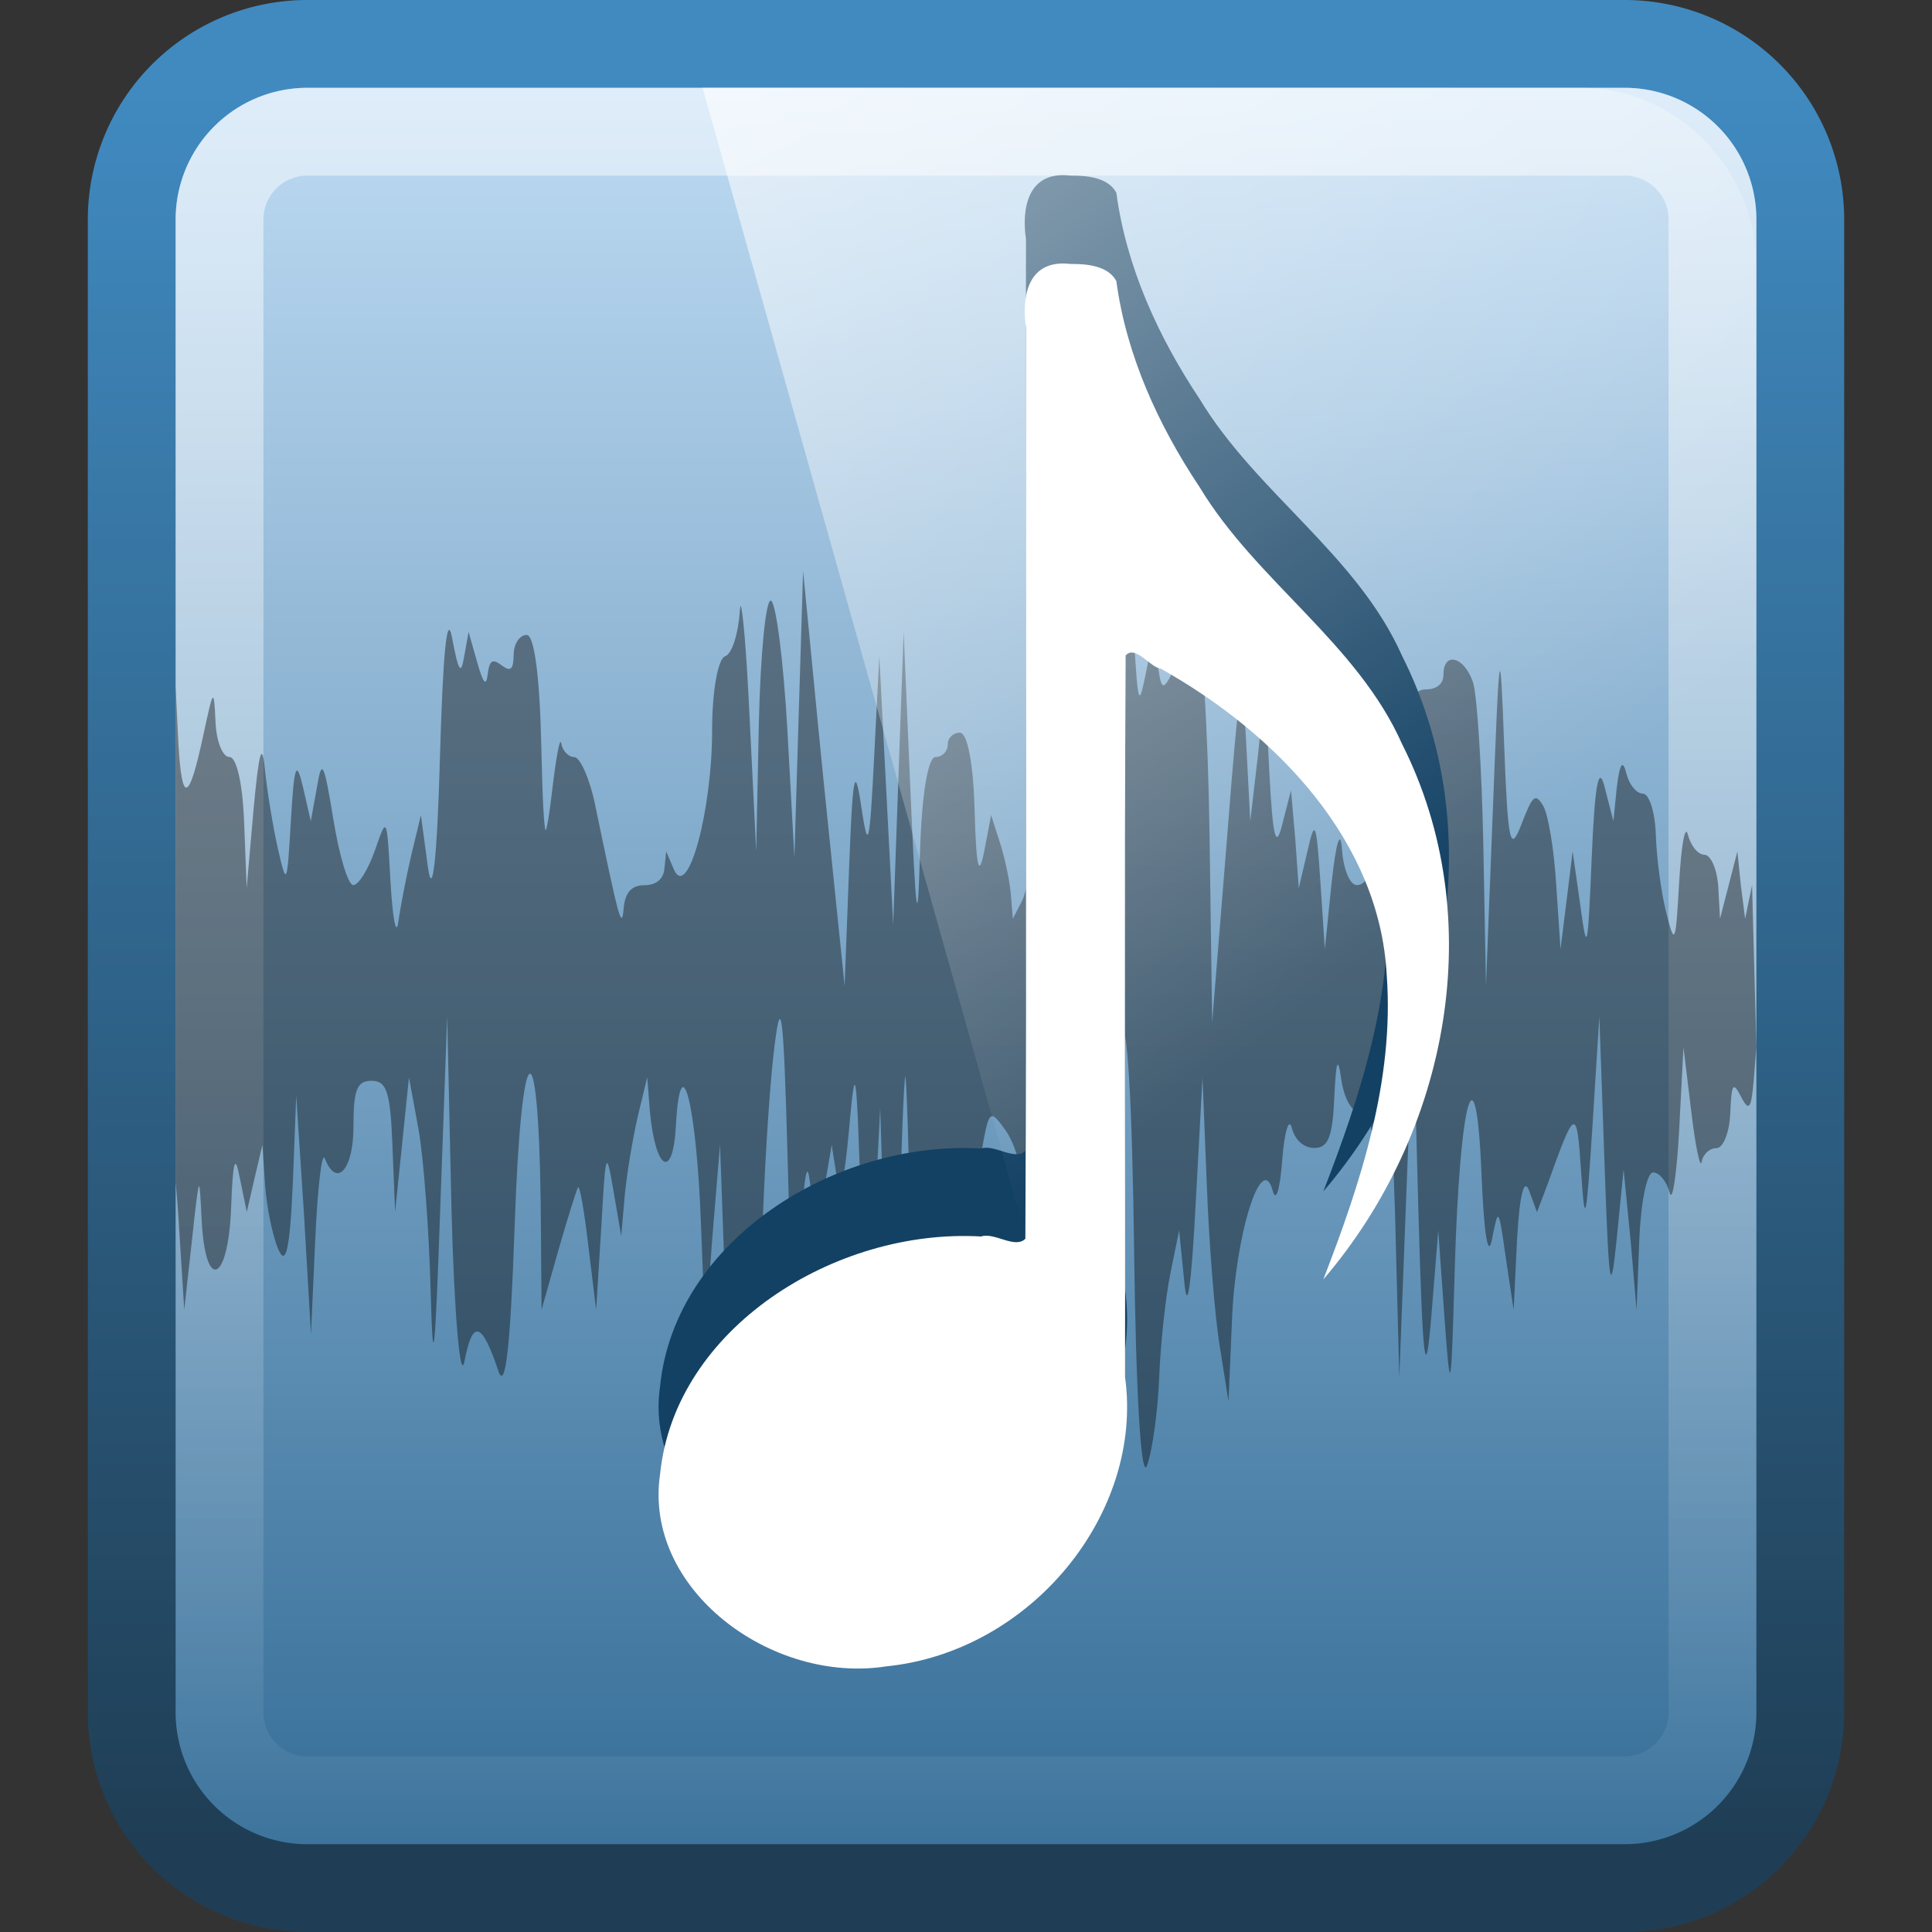 <?xml version="1.0" encoding="UTF-8" standalone="no"?>
<svg
     xmlns:dc="http://purl.org/dc/elements/1.1/"
     xmlns:cc="http://creativecommons.org/ns#"
     xmlns:rdf="http://www.w3.org/1999/02/22-rdf-syntax-ns#"
     xmlns:svg="http://www.w3.org/2000/svg"
     xmlns="http://www.w3.org/2000/svg"
     xmlns:xlink="http://www.w3.org/1999/xlink"
     xmlns:sodipodi="http://sodipodi.sourceforge.net/DTD/sodipodi-0.dtd"
     xmlns:inkscape="http://www.inkscape.org/namespaces/inkscape"
     viewBox="0 0 22 22"
     id="svg2"
     version="1.1"
     inkscape:version="0.48.3.1 r9886"
     width="100%"
     height="100%"
     sodipodi:docname="playlist.svg">
    <rect x="0" y="0" width="22" height="22" fill="#333333" stroke="none"/>
    <sodipodi:namedview
         pagecolor="#ffffff"
         bordercolor="#666666"
         borderopacity="1"
         objecttolerance="10"
         gridtolerance="10"
         guidetolerance="10"
         inkscape:pageopacity="0"
         inkscape:pageshadow="2"
         inkscape:window-width="1280"
         inkscape:window-height="976"
         id="namedview30"
         showgrid="true"
         inkscape:zoom="13.906433"
         inkscape:cx="35.074406"
         inkscape:cy="8.4426134"
         inkscape:window-x="0"
         inkscape:window-y="24"
         inkscape:window-maximized="1"
         inkscape:current-layer="svg2">
        <inkscape:grid
             type="xygrid"
             id="grid2990"
             empspacing="5"
             visible="true"
             enabled="true"
             snapvisiblegridlinesonly="true" />
    </sodipodi:namedview>
    <defs
         id="defs4">
        <linearGradient
             id="linearGradient4141">
            <stop
                 style="stop-color:#408ac0;stop-opacity:1;"
                 offset="0"
                 id="stop4143" />
            <stop
                 style="stop-color:#1f3e55;stop-opacity:1;"
                 offset="1"
                 id="stop4145" />
        </linearGradient>
        <filter
             id="filter3174-4"
             color-interpolation-filters="sRGB">
            <feGaussianBlur
                 stdDeviation="1.71"
                 id="feGaussianBlur3176-2" />
        </filter>
        <linearGradient
             gradientTransform="scale(1.006,0.994)"
             gradientUnits="userSpaceOnUse"
             id="ButtonShadow-91"
             y2="7.017"
             x2="45.448"
             y1="92.54"
             x1="45.448">
            <stop
                 offset="0"
                 style="stop-color:#000000;stop-opacity:1"
                 id="stop3750-4" />
            <stop
                 offset="1"
                 style="stop-color:#000000;stop-opacity:0.588"
                 id="stop3752-2" />
        </linearGradient>
        <linearGradient
             x1="45.448"
             y1="92.54"
             x2="45.448"
             y2="7.017"
             id="ButtonShadow-9"
             gradientUnits="userSpaceOnUse"
             gradientTransform="scale(1.006,0.994)">
            <stop
                 id="stop3750-3"
                 style="stop-color:#000000;stop-opacity:1"
                 offset="0" />
            <stop
                 id="stop3752-0"
                 style="stop-color:#000000;stop-opacity:0.588"
                 offset="1" />
        </linearGradient>
        <filter
             color-interpolation-filters="sRGB"
             id="filter3174-2">
            <feGaussianBlur
                 id="feGaussianBlur3176-1"
                 stdDeviation="1.71" />
        </filter>
        <linearGradient
             x1="45.448"
             y1="92.54"
             x2="45.448"
             y2="7.017"
             id="ButtonShadow"
             gradientUnits="userSpaceOnUse"
             gradientTransform="scale(1.006,0.994)">
            <stop
                 id="stop3750"
                 style="stop-color:#000000;stop-opacity:1"
                 offset="0" />
            <stop
                 id="stop3752"
                 style="stop-color:#000000;stop-opacity:0.588"
                 offset="1" />
        </linearGradient>
        <filter
             color-interpolation-filters="sRGB"
             id="filter3174">
            <feGaussianBlur
                 id="feGaussianBlur3176"
                 stdDeviation="1.71" />
        </filter>
        <linearGradient
             inkscape:collect="always"
             xlink:href="#linearGradient998-2"
             id="linearGradient3106-0"
             gradientUnits="userSpaceOnUse"
             x1="6.406"
             x2="41.369"
             gradientTransform="matrix(0,0.607,-0.607,0,-1.556,-2.603)" />
        <linearGradient
             x2="41.369"
             x1="6.406"
             id="linearGradient998-2"
             gradientUnits="userSpaceOnUse">
            <stop
                 id="stop27-5"
                 stop-opacity=".545"
                 stop-color="#fff"
                 offset="0"
                 style="stop-color:white;stop-opacity:0.502;" />
            <stop
                 id="stop29-4"
                 stop-opacity="0"
                 stop-color="#fff"
                 offset="1" />
        </linearGradient>
        <linearGradient
             inkscape:collect="always"
             xlink:href="#linearGradient3777-0"
             id="linearGradient3110-1"
             gradientUnits="userSpaceOnUse"
             x1="20.542"
             y1="6"
             x2="20.542"
             y2="41.8"
             gradientTransform="matrix(0.607,0,0,0.607,-5.164,-3.341)" />
        <linearGradient
             id="linearGradient3777-0">
            <stop
                 id="stop3779-0"
                 offset="0"
                 style="stop-color:#c2def6;stop-opacity:1;" />
            <stop
                 id="stop3781-2"
                 offset="1"
                 style="stop-color:#2f6994;stop-opacity:1;" />
        </linearGradient>
        <linearGradient
             gradientTransform="matrix(0,-1.103,1,0,51.763,41.724)"
             gradientUnits="userSpaceOnUse"
             id="linearGradient3911-3-1-2"
             x2="0"
             y1="44"
             y2="3.899">
            <stop
                 offset="0"
                 stop-color="#202020"
                 id="stop24-1-9" />
            <stop
                 offset="1"
                 stop-color="#383838"
                 id="stop26-8-9" />
        </linearGradient>
        <linearGradient
             y2="3.899"
             x2="0"
             y1="44"
             gradientTransform="matrix(0.635,0,0,0.576,-21.766,27.636)"
             gradientUnits="userSpaceOnUse"
             id="linearGradient3080-6"
             xlink:href="#linearGradient3911-3-1-2"
             inkscape:collect="always" />
        <radialGradient
             cx="7.496"
             cy="8.45"
             gradientTransform="matrix(2.337,-2.142113e-8,-4.3056275e-8,2.726,39.328,-7.77)"
             gradientUnits="userSpaceOnUse"
             id="radialGradient3909-3-1-6"
             r="20">
            <stop
                 offset="0"
                 stop-color="#4d4d4d"
                 id="stop31-6-2" />
            <stop
                 offset=".262"
                 stop-color="#404040"
                 id="stop33-6-5" />
            <stop
                 offset=".705"
                 stop-color="#303030"
                 id="stop35-8-3" />
            <stop
                 offset="1"
                 stop-color="#232323"
                 id="stop37-50-0" />
        </radialGradient>
        <radialGradient
             r="20"
             cy="8.45"
             cx="7.496"
             gradientTransform="matrix(1.2333415e-8,1.346,-1.569,-2.4790052e-8,6.731,20.477)"
             gradientUnits="userSpaceOnUse"
             id="radialGradient3078-4"
             xlink:href="#radialGradient3909-3-1-6"
             inkscape:collect="always" />
        <linearGradient
             id="linearGradient1000-0-6">
            <stop
                 offset="0"
                 stop-color="#fff"
                 id="stop7-6-9" />
            <stop
                 offset="1"
                 stop-color="#fff"
                 stop-opacity="0"
                 id="stop9-8-3" />
        </linearGradient>
        <linearGradient
             gradientTransform="matrix(0,0.563,-0.563,0,1.781,-1.344)"
             x2="41.369"
             x1="6.406"
             gradientUnits="userSpaceOnUse"
             id="linearGradient3075-4"
             xlink:href="#linearGradient1000-0-6"
             inkscape:collect="always" />
        <linearGradient
             y2="25.487"
             x2="31.743"
             y1="-5.714"
             x1="8.211"
             gradientTransform="matrix(0.516,0,0,0.521,-0.139,-1.123)"
             gradientUnits="userSpaceOnUse"
             id="linearGradient3186-0"
             xlink:href="#linearGradient4594-3-5"
             inkscape:collect="always" />
        <filter
             id="filter3174-9"
             color-interpolation-filters="sRGB">
            <feGaussianBlur
                 stdDeviation="1.71"
                 id="feGaussianBlur3176-5" />
        </filter>
        <linearGradient
             gradientTransform="scale(1.006,0.994)"
             gradientUnits="userSpaceOnUse"
             id="ButtonShadow-6"
             y2="7.017"
             x2="45.448"
             y1="92.54"
             x1="45.448">
            <stop
                 offset="0"
                 style="stop-color:#000000;stop-opacity:1"
                 id="stop3750-33" />
            <stop
                 offset="1"
                 style="stop-color:#000000;stop-opacity:0.588"
                 id="stop3752-8" />
        </linearGradient>
        <filter
             id="filter3174-2-7"
             color-interpolation-filters="sRGB">
            <feGaussianBlur
                 stdDeviation="1.71"
                 id="feGaussianBlur3176-1-7" />
        </filter>
        <linearGradient
             gradientTransform="scale(1.006,0.994)"
             gradientUnits="userSpaceOnUse"
             id="ButtonShadow-9-2"
             y2="7.017"
             x2="45.448"
             y1="92.54"
             x1="45.448">
            <stop
                 offset="0"
                 style="stop-color:#000000;stop-opacity:1"
                 id="stop3750-3-6" />
            <stop
                 offset="1"
                 style="stop-color:#000000;stop-opacity:0.588"
                 id="stop3752-0-8" />
        </linearGradient>
        <linearGradient
             y2="25.487"
             y1="-5.714"
             x2="31.743"
             x1="8.211"
             id="linearGradient4594-3-5"
             gradientUnits="userSpaceOnUse">
            <stop
                 id="stop37-5-1-8"
                 stop-color="#fff"
                 offset="0" />
            <stop
                 id="stop39-0-0"
                 stop-opacity="0"
                 stop-color="#fff"
                 offset="1" />
        </linearGradient>
        <linearGradient
             x1="45.448"
             y1="92.54"
             x2="45.448"
             y2="7.017"
             id="ButtonShadow-91-9"
             gradientUnits="userSpaceOnUse"
             gradientTransform="scale(1.006,0.994)">
            <stop
                 id="stop3750-4-6"
                 style="stop-color:#000000;stop-opacity:1"
                 offset="0" />
            <stop
                 id="stop3752-2-6"
                 style="stop-color:#000000;stop-opacity:0.588"
                 offset="1" />
        </linearGradient>
        <filter
             color-interpolation-filters="sRGB"
             id="filter3174-4-2">
            <feGaussianBlur
                 id="feGaussianBlur3176-2-8"
                 stdDeviation="1.71" />
        </filter>
        <linearGradient
             inkscape:collect="always"
             xlink:href="#linearGradient4594-3-5"
             id="linearGradient4121"
             gradientUnits="userSpaceOnUse"
             gradientTransform="matrix(0.516,0,0,0.521,-1.139,-2.123)"
             x1="8.211"
             y1="-5.714"
             x2="31.743"
             y2="25.487" />
        <linearGradient
             inkscape:collect="always"
             xlink:href="#linearGradient1000-0-6"
             id="linearGradient4134"
             gradientUnits="userSpaceOnUse"
             gradientTransform="matrix(0,0.563,-0.563,0,1.781,-1.344)"
             x1="6.406"
             x2="41.369" />
        <radialGradient
             inkscape:collect="always"
             xlink:href="#radialGradient3909-3-1-6"
             id="radialGradient4137"
             gradientUnits="userSpaceOnUse"
             gradientTransform="matrix(1.2333415e-8,1.346,-1.569,-2.4790052e-8,6.731,20.477)"
             cx="7.496"
             cy="8.45"
             r="20" />
        <linearGradient
             inkscape:collect="always"
             xlink:href="#linearGradient3911-3-1-2"
             id="linearGradient4139"
             gradientUnits="userSpaceOnUse"
             gradientTransform="matrix(0.635,0,0,0.576,-21.766,27.636)"
             y1="44"
             x2="0"
             y2="3.899" />
        <linearGradient
             inkscape:collect="always"
             xlink:href="#linearGradient4141"
             id="linearGradient4147"
             x1="18"
             y1="2"
             x2="18"
             y2="22"
             gradientUnits="userSpaceOnUse"
             gradientTransform="translate(-1,-1)" />
    </defs>
    <path
         inkscape:connector-curvature="0"
         style="color:black;fill:url(#linearGradient3110-1);fill-opacity:1;fill-rule:nonzero;stroke:url(#linearGradient4147);stroke-width:1;stroke-linecap:round;stroke-linejoin:round;stroke-miterlimit:4;stroke-opacity:1;stroke-dasharray:none;stroke-dashoffset:0;marker:none;visibility:visible;display:inline;overflow:visible;enable-background:accumulate"
         id="path26"
         d="m 3.5,0.5 h 15 a 2,2 0 0 1 2,2 v 17 a 2,2 0 0 1 -2,2 h -15 a 2,2 0 0 1 -2,-2 v -17 a 2,2 0 0 1 2,-2" />
    <path
         inkscape:connector-curvature="0"
         style="color:black;fill:none;stroke:url(#linearGradient3106-0);stroke-width:1;stroke-linecap:round;stroke-linejoin:round;stroke-miterlimit:4;stroke-opacity:1;stroke-dasharray:none;stroke-dashoffset:0;marker:none;visibility:visible;display:inline;overflow:visible;enable-background:accumulate"
         id="path28"
         d="m 3.5,1.5 h 15 a 1,1 0 0 1 1,1 v 17 a 1,1 0 0 1 -1,1 h -15 a 1,1 0 0 1 -1,-1 v -17 a 1,1 0 0 1 1,-1" />
    <g
         id="layer2"
         style="display:none"
         transform="translate(-19.143,-205.688)">
        <rect
             width="86"
             height="85"
             rx="6"
             ry="6"
             x="5"
             y="7"
             id="rect3745"
             style="opacity:0.9;fill:url(#ButtonShadow);fill-opacity:1;fill-rule:nonzero;stroke:none;filter:url(#filter3174)" />
    </g>
    <g
         id="layer4"
         transform="translate(-19.143,-205.688)" />
    <g
         id="layer2-0"
         style="display:none"
         transform="translate(7.421,-195.234)">
        <rect
             width="86"
             height="85"
             rx="6"
             ry="6"
             x="5"
             y="7"
             id="rect3745-7"
             style="opacity:0.9;fill:url(#ButtonShadow-91);fill-opacity:1;fill-rule:nonzero;stroke:none;filter:url(#filter3174-4)" />
    </g>
    <g
         id="layer4-3"
         transform="translate(7.421,-195.234)" />
    <g
         id="layer2-1"
         style="display:none"
         transform="translate(63.546,-192.299)">
        <rect
             width="86"
             height="85"
             rx="6"
             ry="6"
             x="5"
             y="7"
             id="rect3745-1"
             style="opacity:0.9;fill:url(#ButtonShadow-9);fill-opacity:1;fill-rule:nonzero;stroke:none;filter:url(#filter3174-2)" />
    </g>
    <g
         id="layer4-8"
         transform="translate(63.546,-192.299)" />
    <path
         inkscape:connector-curvature="0"
         style="opacity:0.4;color:black;fill:black;fill-opacity:1;fill-rule:nonzero;stroke:none;stroke-width:1;marker:none;visibility:visible;display:inline;overflow:visible;enable-background:accumulate"
         d="m 19.951,10.079 -0.079,0.384 -0.049,-0.384 -0.039,-0.384 -0.099,0.384 -0.099,0.384 -0.02,-0.365 c -0.013,-0.201 -0.085,-0.365 -0.158,-0.365 -0.073,0 -0.156,-0.104 -0.188,-0.229 -0.031,-0.124 -0.075,0.119 -0.099,0.54 -0.04,0.712 -0.05,0.734 -0.148,0.345 -0.058,-0.229 -0.11,-0.627 -0.118,-0.885 -0.009,-0.258 -0.075,-0.467 -0.148,-0.467 -0.073,0 -0.156,-0.104 -0.187,-0.229 -0.041,-0.164 -0.075,-0.122 -0.109,0.156 L 18.372,9.35 18.273,8.966 c -0.068,-0.272 -0.113,-0.037 -0.148,0.802 -0.044,1.048 -0.053,1.109 -0.128,0.554 l -0.089,-0.627 -0.069,0.559 -0.069,0.554 -0.049,-0.73 C 17.697,9.678 17.63,9.27 17.572,9.175 17.483,9.026 17.451,9.057 17.326,9.384 17.196,9.721 17.171,9.612 17.128,8.479 17.082,7.249 17.074,7.281 17,9.209 l -0.079,2.018 -0.03,-1.6 c -0.018,-0.88 -0.07,-1.714 -0.118,-1.858 -0.098,-0.293 -0.336,-0.355 -0.336,-0.088 0,0.108 -0.076,0.17 -0.207,0.17 -0.182,0 -0.221,0.241 -0.247,1.688 -0.016,0.928 -0.044,1.35 -0.069,0.939 -0.025,-0.419 -0.111,-0.744 -0.188,-0.744 -0.076,0 -0.138,0.075 -0.138,0.17 0,0.096 -0.061,0.175 -0.138,0.175 -0.078,0 -0.152,-0.179 -0.168,-0.399 -0.017,-0.248 -0.066,-0.109 -0.118,0.365 L 15.086,10.809 15.036,10.045 C 14.989,9.349 14.973,9.315 14.888,9.695 l -0.099,0.418 -0.039,-0.554 -0.049,-0.559 -0.099,0.384 C 14.528,9.681 14.494,9.547 14.454,8.791 l -0.049,-0.973 -0.079,0.768 -0.089,0.764 -0.049,-0.939 c -0.046,-0.828 -0.073,-0.693 -0.217,1.148 l -0.168,2.086 -0.03,-2.159 C 13.755,8.3 13.689,7.207 13.625,7.054 l -0.118,-0.277 -0.03,0.345 c -0.018,0.191 -0.079,0.445 -0.138,0.559 -0.097,0.188 -0.121,0.172 -0.158,-0.141 l -0.04,-0.345 -0.089,0.452 c -0.085,0.418 -0.092,0.39 -0.138,-0.35 L 12.865,6.5 12.766,7.541 C 12.713,8.114 12.644,9.163 12.618,9.87 l -0.049,1.289 -0.079,-0.939 C 12.427,9.471 12.394,9.362 12.332,9.695 l -0.069,0.418 -0.03,-0.54 c -0.015,-0.296 -0.085,-0.535 -0.158,-0.535 -0.073,0 -0.156,-0.104 -0.188,-0.229 -0.031,-0.124 -0.077,0.104 -0.099,0.506 -0.022,0.402 -0.089,0.824 -0.148,0.939 L 11.533,10.464 11.513,10.211 C 11.504,10.073 11.453,9.809 11.395,9.622 L 11.286,9.282 11.207,9.695 c -0.061,0.309 -0.091,0.189 -0.109,-0.467 -0.014,-0.537 -0.082,-0.885 -0.168,-0.885 -0.078,0 -0.138,0.06 -0.138,0.136 0,0.076 -0.061,0.141 -0.138,0.141 -0.087,0 -0.158,0.421 -0.178,1.094 -0.026,0.906 -0.044,0.78 -0.109,-0.715 L 10.29,7.195 10.23,8.864 10.171,10.532 10.092,9 10.013,7.473 9.954,8.62 C 9.902,9.65 9.885,9.705 9.806,9.175 9.733,8.69 9.709,8.82 9.668,9.904 L 9.618,11.227 9.5,10.079 C 9.434,9.448 9.326,8.385 9.263,7.716 L 9.145,6.5 9.095,8.134 9.046,9.768 8.967,8.329 C 8.923,7.538 8.838,6.869 8.78,6.84 8.721,6.812 8.659,7.441 8.641,8.241 l -0.03,1.454 -0.079,-1.6 C 8.499,7.397 8.457,6.933 8.434,6.899 c -0.003,0.009 -0.008,0.031 -0.01,0.063 C 8.407,7.218 8.334,7.449 8.257,7.473 8.179,7.496 8.109,7.856 8.109,8.314 c 0,0.922 -0.277,1.939 -0.434,1.59 L 7.586,9.695 7.566,9.89 c -0.01,0.12 -0.094,0.19 -0.227,0.19 -0.147,0 -0.221,0.082 -0.237,0.263 -0.022,0.26 -0.055,0.124 -0.326,-1.182 -0.061,-0.296 -0.171,-0.54 -0.237,-0.54 -0.066,0 -0.133,-0.07 -0.148,-0.156 C 6.376,8.379 6.33,8.637 6.283,9.039 6.254,9.285 6.229,9.431 6.214,9.457 6.194,9.422 6.178,9.125 6.164,8.499 6.147,7.708 6.085,7.23 5.997,7.23 c -0.078,0 -0.147,0.099 -0.148,0.224 C 5.847,7.625 5.814,7.654 5.711,7.575 5.607,7.496 5.572,7.52 5.553,7.682 5.536,7.824 5.5,7.777 5.434,7.541 L 5.336,7.195 5.286,7.473 C 5.249,7.694 5.221,7.65 5.148,7.264 5.09,6.953 5.043,7.444 5.01,8.62 4.977,9.805 4.924,10.25 4.872,9.87 L 4.793,9.282 4.684,9.734 c -0.058,0.249 -0.124,0.591 -0.148,0.764 C 4.512,10.67 4.471,10.466 4.447,10.045 4.405,9.29 4.407,9.286 4.27,9.681 4.193,9.901 4.083,10.079 4.023,10.079 3.963,10.079 3.863,9.742 3.796,9.33 3.689,8.675 3.664,8.63 3.609,8.966 L 3.539,9.35 3.451,8.966 C 3.374,8.643 3.35,8.704 3.312,9.35 3.269,10.09 3.264,10.098 3.164,9.661 3.108,9.413 3.041,9.005 3.016,8.757 2.984,8.432 2.948,8.561 2.888,9.209 L 2.809,10.113 2.78,9.365 C 2.763,8.922 2.695,8.62 2.612,8.62 2.534,8.62 2.464,8.442 2.454,8.222 2.436,7.831 2.431,7.83 2.316,8.368 2.15,9.144 2.07,9.166 2.03,8.445 L 2,7.818 v 5.641 c 0.01,0.107 0.025,0.284 0.039,0.516 l 0.059,0.939 0.089,-0.802 c 0.041,-0.384 0.064,-0.579 0.079,-0.608 0.012,0.01 0.018,0.143 0.03,0.384 0.041,0.833 0.304,0.722 0.336,-0.141 0.02,-0.535 0.045,-0.618 0.099,-0.331 l 0.079,0.384 0.089,-0.384 0.089,-0.379 0.03,0.452 c 0.017,0.249 0.084,0.577 0.148,0.73 0.088,0.209 0.133,0.027 0.168,-0.73 l 0.039,-1.012 0.089,1.357 0.079,1.357 0.049,-1.08 c 0.027,-0.593 0.075,-1.005 0.109,-0.919 0.134,0.342 0.326,0.128 0.326,-0.365 0,-0.417 0.038,-0.52 0.207,-0.52 0.173,0 0.214,0.132 0.237,0.744 l 0.03,0.749 0.079,-0.764 0.079,-0.768 0.109,0.593 c 0.058,0.325 0.12,1.155 0.138,1.843 0.026,0.975 0.049,0.767 0.109,-0.939 l 0.079,-2.193 0.049,2.193 c 0.031,1.205 0.1,1.985 0.148,1.736 0.092,-0.483 0.198,-0.452 0.385,0.107 0.081,0.241 0.139,-0.268 0.187,-1.668 0.076,-2.161 0.268,-2.319 0.296,-0.243 l 0.01,1.216 0.187,-0.661 c 0.104,-0.363 0.207,-0.691 0.227,-0.73 0.019,-0.038 0.071,0.26 0.118,0.661 l 0.089,0.73 0.059,-0.939 c 0.049,-0.868 0.055,-0.901 0.138,-0.418 l 0.089,0.52 0.039,-0.452 c 0.023,-0.249 0.091,-0.656 0.148,-0.905 l 0.109,-0.452 0.03,0.384 c 0.063,0.677 0.262,0.794 0.296,0.175 0.054,-0.969 0.236,-0.252 0.286,1.114 l 0.049,1.25 0.079,-1.08 0.089,-1.075 0.059,1.634 c 0.046,1.301 0.066,1.486 0.128,0.905 0.043,-0.403 0.12,-0.655 0.168,-0.559 0.048,0.096 0.107,-0.356 0.128,-1.007 0.021,-0.65 0.075,-1.559 0.128,-2.018 0.082,-0.704 0.112,-0.52 0.158,1.182 0.05,1.835 0.064,1.92 0.138,0.939 0.062,-0.817 0.087,-0.95 0.128,-0.554 l 0.059,0.52 0.089,-0.52 0.089,-0.52 0.059,0.379 c 0.034,0.239 0.086,0.032 0.138,-0.554 0.074,-0.832 0.085,-0.726 0.138,0.939 l 0.059,1.877 0.079,-1.527 0.079,-1.532 0.069,2.189 0.059,2.193 0.079,-2.714 c 0.037,-1.318 0.061,-1.951 0.079,-2.033 0.012,0.069 0.024,0.398 0.039,0.953 0.05,1.753 0.244,2.52 0.316,1.255 l 0.039,-0.73 0.079,0.73 c 0.064,0.593 0.103,0.678 0.188,0.452 0.057,-0.153 0.108,-0.487 0.109,-0.739 8.47e-4,-0.252 0.037,-0.705 0.089,-1.007 0.093,-0.542 0.101,-0.546 0.276,-0.306 0.098,0.133 0.182,0.392 0.188,0.574 0.008,0.235 0.067,0.331 0.207,0.331 0.266,0 0.5,-0.358 0.523,-0.793 0.018,-0.335 0.03,-0.341 0.128,-0.112 0.084,0.196 0.105,0.143 0.128,-0.277 0.016,-0.287 0.086,-0.664 0.148,-0.836 0.068,-0.187 0.127,0.806 0.148,2.471 0.021,1.665 0.08,2.653 0.148,2.466 0.062,-0.172 0.123,-0.624 0.138,-1.007 0.015,-0.382 0.073,-0.914 0.128,-1.182 l 0.099,-0.486 0.059,0.588 c 0.033,0.371 0.079,0.05 0.128,-0.866 l 0.079,-1.464 0.049,1.221 c 0.025,0.669 0.091,1.499 0.148,1.843 l 0.099,0.623 0.039,-0.905 c 0.034,-0.975 0.338,-1.958 0.464,-1.493 0.038,0.14 0.083,-0.011 0.109,-0.35 0.025,-0.325 0.077,-0.489 0.109,-0.365 0.035,0.137 0.134,0.229 0.257,0.229 0.158,0 0.207,-0.127 0.227,-0.574 0.019,-0.425 0.041,-0.48 0.079,-0.209 0.028,0.201 0.114,0.365 0.188,0.365 0.074,0 0.143,0.104 0.158,0.229 0.014,0.124 0.07,-0.04 0.118,-0.365 0.062,-0.412 0.107,-0.024 0.148,1.284 l 0.049,1.877 0.079,-2.052 0.079,-2.052 0.059,2.193 c 0.05,1.798 0.082,2.015 0.148,1.216 l 0.079,-0.973 0.069,0.973 c 0.069,0.941 0.077,0.925 0.118,-0.52 0.057,-1.964 0.243,-2.626 0.306,-1.08 0.027,0.663 0.074,0.957 0.118,0.73 0.074,-0.375 0.075,-0.371 0.158,0.209 l 0.089,0.593 0.039,-0.802 c 0.029,-0.512 0.079,-0.71 0.138,-0.554 l 0.089,0.243 0.118,-0.311 c 0.319,-0.891 0.335,-0.899 0.385,-0.141 0.042,0.635 0.058,0.569 0.128,-0.52 l 0.079,-1.255 0.059,1.673 c 0.05,1.425 0.068,1.549 0.138,0.866 l 0.079,-0.798 0.079,0.798 0.069,0.802 0.03,-0.783 c 0.017,-0.43 0.085,-0.783 0.158,-0.783 0.073,0 0.156,0.104 0.188,0.229 0.031,0.124 0.081,-0.199 0.109,-0.715 l 0.049,-0.939 0.089,0.73 c 0.047,0.402 0.103,0.66 0.118,0.574 0.015,-0.086 0.09,-0.156 0.168,-0.156 0.078,0 0.149,-0.179 0.158,-0.399 0.014,-0.329 0.03,-0.366 0.118,-0.195 0.092,0.179 0.12,0.158 0.148,-0.17 L 20,11.923 z"
         id="path53-4" />
    <path
         style="color:black;fill:#134164;fill-opacity:1;fill-rule:nonzero;stroke:none;stroke-width:1;marker:none;visibility:visible;display:inline;overflow:visible;enable-background:accumulate"
         id="path3956"
         d="m 12.192,2 c -0.492,-0.06 -0.56,0.377 -0.509,0.724 -0.005,3.459 0.009,6.922 -0.007,10.38 -0.12,0.119 -0.351,-0.077 -0.504,-0.026 -1.667,-0.096 -3.488,1.05 -3.655,2.704 -0.196,1.315 1.269,2.397 2.576,2.193 1.647,-0.166 2.933,-1.742 2.718,-3.297 0.005,-2.739 -0.009,-5.482 0.007,-8.219 0.112,-0.122 0.28,0.138 0.398,0.15 1.324,0.743 2.496,1.968 2.575,3.494 0.087,1.192 -0.294,2.359 -0.722,3.464 1.435,-1.675 1.895,-4.119 0.897,-6.098 C 15.457,6.321 14.306,5.613 13.662,4.546 13.187,3.833 12.825,3.037 12.712,2.195 12.619,2.019 12.373,1.998 12.192,2 z"
         inkscape:connector-curvature="0" />
    <path
         inkscape:connector-curvature="0"
         d="m 12.192,3.006 c -0.492,-0.06 -0.56,0.376 -0.509,0.724 -0.005,3.458 0.009,6.92 -0.007,10.376 -0.12,0.119 -0.351,-0.077 -0.504,-0.026 -1.667,-0.096 -3.488,1.05 -3.655,2.703 -0.196,1.315 1.269,2.397 2.576,2.192 1.647,-0.166 2.933,-1.741 2.718,-3.296 0.005,-2.738 -0.009,-5.48 0.007,-8.216 0.112,-0.122 0.28,0.138 0.398,0.15 1.324,0.743 2.496,1.968 2.575,3.493 0.087,1.192 -0.294,2.358 -0.722,3.463 1.435,-1.675 1.895,-4.118 0.897,-6.096 C 15.457,7.325 14.306,6.617 13.662,5.55 13.187,4.838 12.825,4.042 12.712,3.201 12.619,3.025 12.373,3.004 12.192,3.006 z"
         id="path61"
         style="fill:white;stroke:none" />
    <path
         style="fill:url(#linearGradient4121);stroke:none"
         inkscape:connector-curvature="0"
         d="m 8,1 10,0 c 1.16,0 2,1.005 2,2 l 0,17 -6.653,0 z"
         id="path57-5-9"
         sodipodi:nodetypes="cssccc" />
</svg>
